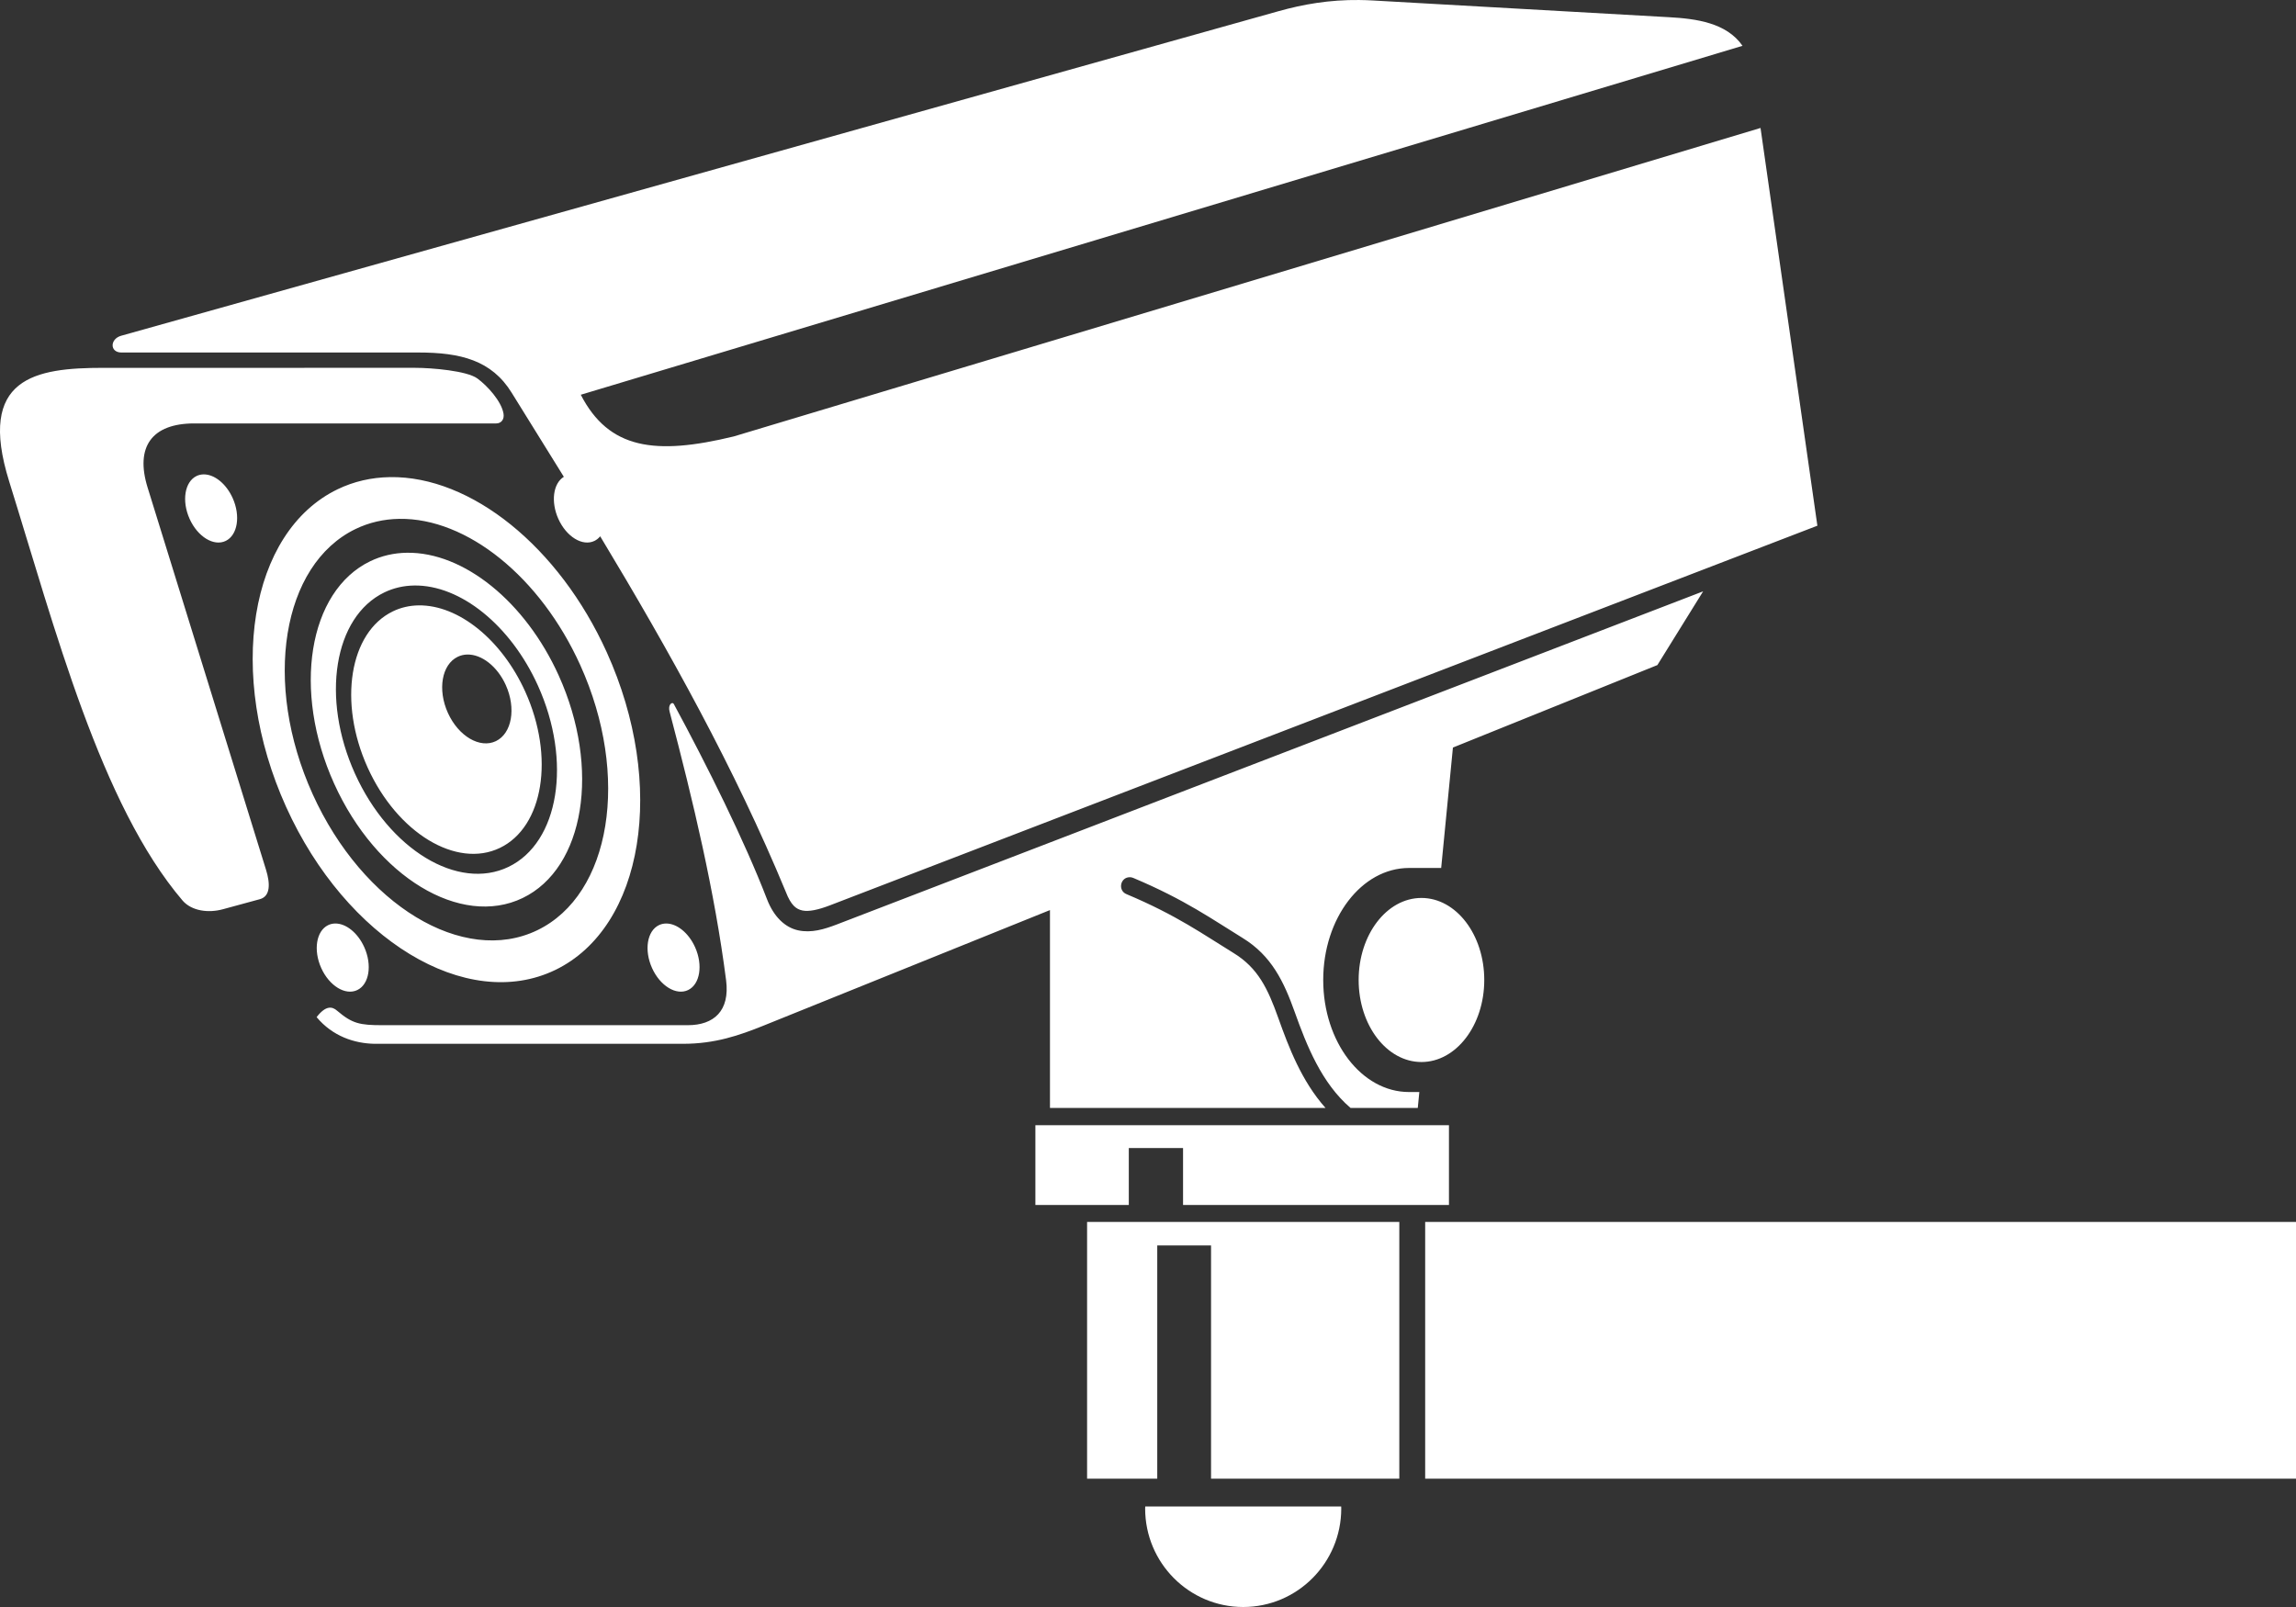 <?xml version="1.0" encoding="UTF-8" standalone="no"?>
<svg xmlns:dc="http://purl.org/dc/elements/1.1/"
   	xmlns:cc="http://creativecommons.org/ns#"
   	xmlns:rdf="http://www.w3.org/1999/02/22-rdf-syntax-ns#"
   	xmlns:svg="http://www.w3.org/2000/svg"
   	xmlns="http://www.w3.org/2000/svg"
   	xmlns:sodipodi="http://sodipodi.sourceforge.net/DTD/sodipodi-0.dtd"
   	xmlns:inkscape="http://www.inkscape.org/namespaces/inkscape"
   	width="200mm"
   	height="140mm"
   	viewBox="0 0 200 140"
   	version="1.1"
   	id="svg8"
   	inkscape:version="0.92.1 r15371"
   	sodipodi:docname="video_surveil.svg">
	<rect x="0" y="0" width="200" height="140" fill="#333333" stroke="none"/>
	<defs id="defs2" />
	<sodipodi:namedview id="base"
                  		pagecolor="#009674"
                  		bordercolor="#666666"
                  		borderopacity="1.0"
                  		inkscape:pageopacity="0.0"
                  		inkscape:pageshadow="2"
                  		inkscape:zoom="0.70944864"
                  		inkscape:cx="-154.42175"
                  		inkscape:cy="482.15906"
                  		inkscape:document-units="mm"
                  		inkscape:current-layer="layer1"
                  		showgrid="false"
                  		inkscape:snap-global="false"
                  		inkscape:window-width="1920"
                  		inkscape:window-height="1137"
                  		inkscape:window-x="-8"
                  		inkscape:window-y="-8"
                  		inkscape:window-maximized="1"
                  		showguides="true"
                  		inkscape:document-rotation="0"
                  		fit-margin-top="0"
                  		fit-margin-left="0"
                  		fit-margin-right="0"
                  		fit-margin-bottom="0"
                  		inkscape:pagecheckerboard="false"
                  		inkscape:showpageshadow="false" />
	<g inkscape:label="Vrstva 1"
 		inkscape:groupmode="layer"
 		id="layer1"
 		transform="translate(-5,-5)">
		<path id="path913"
    			style="opacity:1;fill:#ffffff;fill-opacity:1;fill-rule:evenodd;stroke:none;stroke-width:0.118;stroke-linecap:round;stroke-linejoin:round;stroke-miterlimit:4;stroke-dasharray:none"
    			d="m 129.144,111.455 v 22.365 H 205 v -22.365 z m -24.384,24.785 c -0.004,0.059 -0.006,0.118 -0.008,0.177 -2.5e-4,4.74 3.824,8.583 8.541,8.583 4.717,-8e-5 8.541,-3.843 8.541,-8.583 -10e-4,-0.059 -0.004,-0.118 -0.006,-0.177 z m -5.066,-24.785 v 22.365 h 6.112 v -20.318 h 4.686 v 20.318 h 16.399 v -22.365 z m -4.503,-8.429 v 6.952 h 8.137 v -4.962 h 4.725 v 4.962 h 23.163 v -6.952 z m 39.1,-12.651 c 0,3.947 -2.449,7.147 -5.471,7.147 -3.021,-1e-5 -5.471,-3.2 -5.471,-7.147 0,-3.947 2.449,-7.147 5.471,-7.147 3.021,0 5.471,3.2 5.471,7.147 z M 123.419,5.001 c -2.615,-0.028 -4.892,0.369 -7.059,0.977 L 15.554,34.25 c -0.982,0.276 -1.002,1.44 0,1.46 h 25.895 c 3.655,0 6.375,0.669 8.124,3.508 1.49,2.419 3.023,4.856 4.542,7.32 -0.937,0.578 -1.146,2.18 -0.478,3.666 0.702,1.561 2.111,2.42 3.146,1.918 0.189,-0.093 0.357,-0.228 0.498,-0.401 5.965,9.894 11.718,20.212 16.169,30.976 0.459,1.19 0.905,1.504 1.446,1.623 0.541,0.119 1.374,-0.054 2.378,-0.44 L 163.308,50.799 158.356,16.148 68.922,43.02 C 62.047,44.692 58.033,44.123 55.59,39.39 L 156.787,8.991 c -1.39,-2.008 -4.032,-2.359 -6.376,-2.491 l -25.85,-1.46 c -0.388,-0.022 -0.768,-0.034 -1.142,-0.038 z M 14.002,37.046 c -5.911,0 -11.032,0.825 -8.2,9.905 3.997,12.816 7.964,28.143 15.115,36.52 0.792,0.893 2.226,1.087 3.493,0.743 l 3.225,-0.878 c 0.935,-0.254 0.906,-1.376 0.537,-2.565 L 17.857,47.47 c -1.097,-3.54 0.371,-5.582 4.065,-5.582 h 26.305 c 0.421,0 0.723,-0.336 0.632,-0.863 -0.187,-1.08 -1.408,-2.419 -2.275,-3.053 -0.914,-0.669 -3.966,-0.927 -5.41,-0.927 z m 8.729,9.282 c -0.217,0.003 -0.423,0.051 -0.611,0.142 -1.035,0.502 -1.305,2.174 -0.603,3.735 0.702,1.561 2.111,2.42 3.146,1.918 1.035,-0.502 1.305,-2.174 0.603,-3.735 -0.558,-1.239 -1.585,-2.074 -2.535,-2.06 z m 16.234,0.238 c -1.617,0.025 -3.151,0.38 -4.551,1.055 -7.713,3.72 -9.724,16.111 -4.491,27.677 C 35.156,86.863 45.65,93.223 53.364,89.504 61.077,85.784 63.088,73.393 57.855,61.827 53.701,52.645 46.042,46.458 38.965,46.565 Z m 0.813,3.636 c 5.907,-0.089 12.299,5.076 15.767,12.74 4.368,9.654 2.691,19.997 -3.746,23.101 -6.437,3.104 -15.197,-2.206 -19.565,-11.86 -4.368,-9.654 -2.691,-19.997 3.746,-23.101 1.168,-0.563 2.448,-0.86 3.798,-0.88 z m 0.66,2.953 c -1.132,0.017 -2.206,0.266 -3.186,0.738 -5.401,2.604 -6.807,11.283 -3.141,19.386 3.666,8.102 11.016,12.559 16.416,9.955 5.401,-2.604 6.807,-11.283 3.141,-19.386 -2.91,-6.432 -8.274,-10.767 -13.23,-10.693 z m 0.638,2.853 c 4.037,-0.06 8.407,3.473 10.779,8.715 2.987,6.603 1.843,13.675 -2.557,15.796 -4.399,2.121 -10.386,-1.511 -13.374,-8.113 -2.987,-6.602 -1.843,-13.674 2.556,-15.796 0.798,-0.385 1.673,-0.588 2.596,-0.601 z M 153.356,56.518 77.903,85.534 c -1.113,0.428 -2.237,0.766 -3.384,0.514 -1.147,-0.252 -2.122,-1.19 -2.708,-2.713 -1.981,-5.142 -5.212,-11.629 -8.113,-16.995 -0.139,-0.251 -0.537,0.051 -0.37,0.657 2.064,7.847 3.926,15.672 4.921,23.401 0.344,2.669 -1.068,3.915 -3.33,3.915 H 38.307 c -1.963,0 -2.615,-0.133 -3.933,-1.253 -0.446,-0.401 -1.005,-0.47 -1.794,0.551 1.404,1.684 3.316,2.29 5.03,2.324 h 26.89 c 2.785,0 4.888,-0.728 7.006,-1.582 L 96.461,84.285 v 17.236 h 24.001 c -2.092,-2.346 -3.214,-5.319 -4.11,-7.828 -0.915,-2.564 -1.765,-4.36 -3.9,-5.668 -2.646,-1.622 -4.918,-3.273 -9.318,-5.125 -0.788,-0.314 -0.554,-1.492 0.293,-1.478 0.102,0.002 0.202,0.024 0.295,0.065 4.526,1.905 6.941,3.647 9.524,5.231 2.525,1.548 3.596,3.82 4.539,6.461 1.043,2.921 2.341,6.189 4.859,8.344 h 5.856 l 0.135,-1.386 h -0.896 c -4.129,0 -7.476,-4.37 -7.476,-9.76 0,-5.39 3.347,-9.76 7.476,-9.76 h 2.799 l 1.023,-10.491 17.81,-7.185 z M 41.463,57.74 c -0.795,0.012 -1.549,0.186 -2.236,0.518 -3.79,1.828 -4.776,7.923 -2.201,13.613 2.575,5.691 7.734,8.822 11.525,6.994 3.79,-1.828 4.776,-7.923 2.201,-13.613 -2.044,-4.518 -5.81,-7.563 -9.289,-7.512 z m 4.228,4.282 c 1.271,-0.033 2.635,1.043 3.364,2.654 0.918,2.029 0.534,4.219 -0.858,4.89 -1.392,0.671 -3.264,-0.43 -4.182,-2.459 -0.918,-2.029 -0.534,-4.218 0.857,-4.889 0.252,-0.122 0.529,-0.188 0.819,-0.196 z M 34.195,85.455 c -0.217,0.003 -0.423,0.051 -0.611,0.142 -1.035,0.502 -1.305,2.174 -0.603,3.735 0.702,1.561 2.111,2.42 3.146,1.918 1.035,-0.502 1.305,-2.174 0.603,-3.735 -0.558,-1.239 -1.585,-2.074 -2.535,-2.06 z m 28.816,0 c -0.217,0.003 -0.423,0.051 -0.611,0.142 -1.035,0.502 -1.305,2.174 -0.603,3.735 0.702,1.561 2.111,2.42 3.146,1.918 1.035,-0.502 1.305,-2.174 0.603,-3.735 -0.558,-1.239 -1.585,-2.074 -2.535,-2.06 z"
    			inkscape:connector-curvature="0"
    			sodipodi:nodetypes="cccccccccccccccccccccccccccccscscsccscsscccccsscccccscccsscccccssssssccccccccsccccccccccccccccccsccccssccscscccscccccsccccccccssccccccccccccccccccccccccccccc" />
	</g>
</svg>
